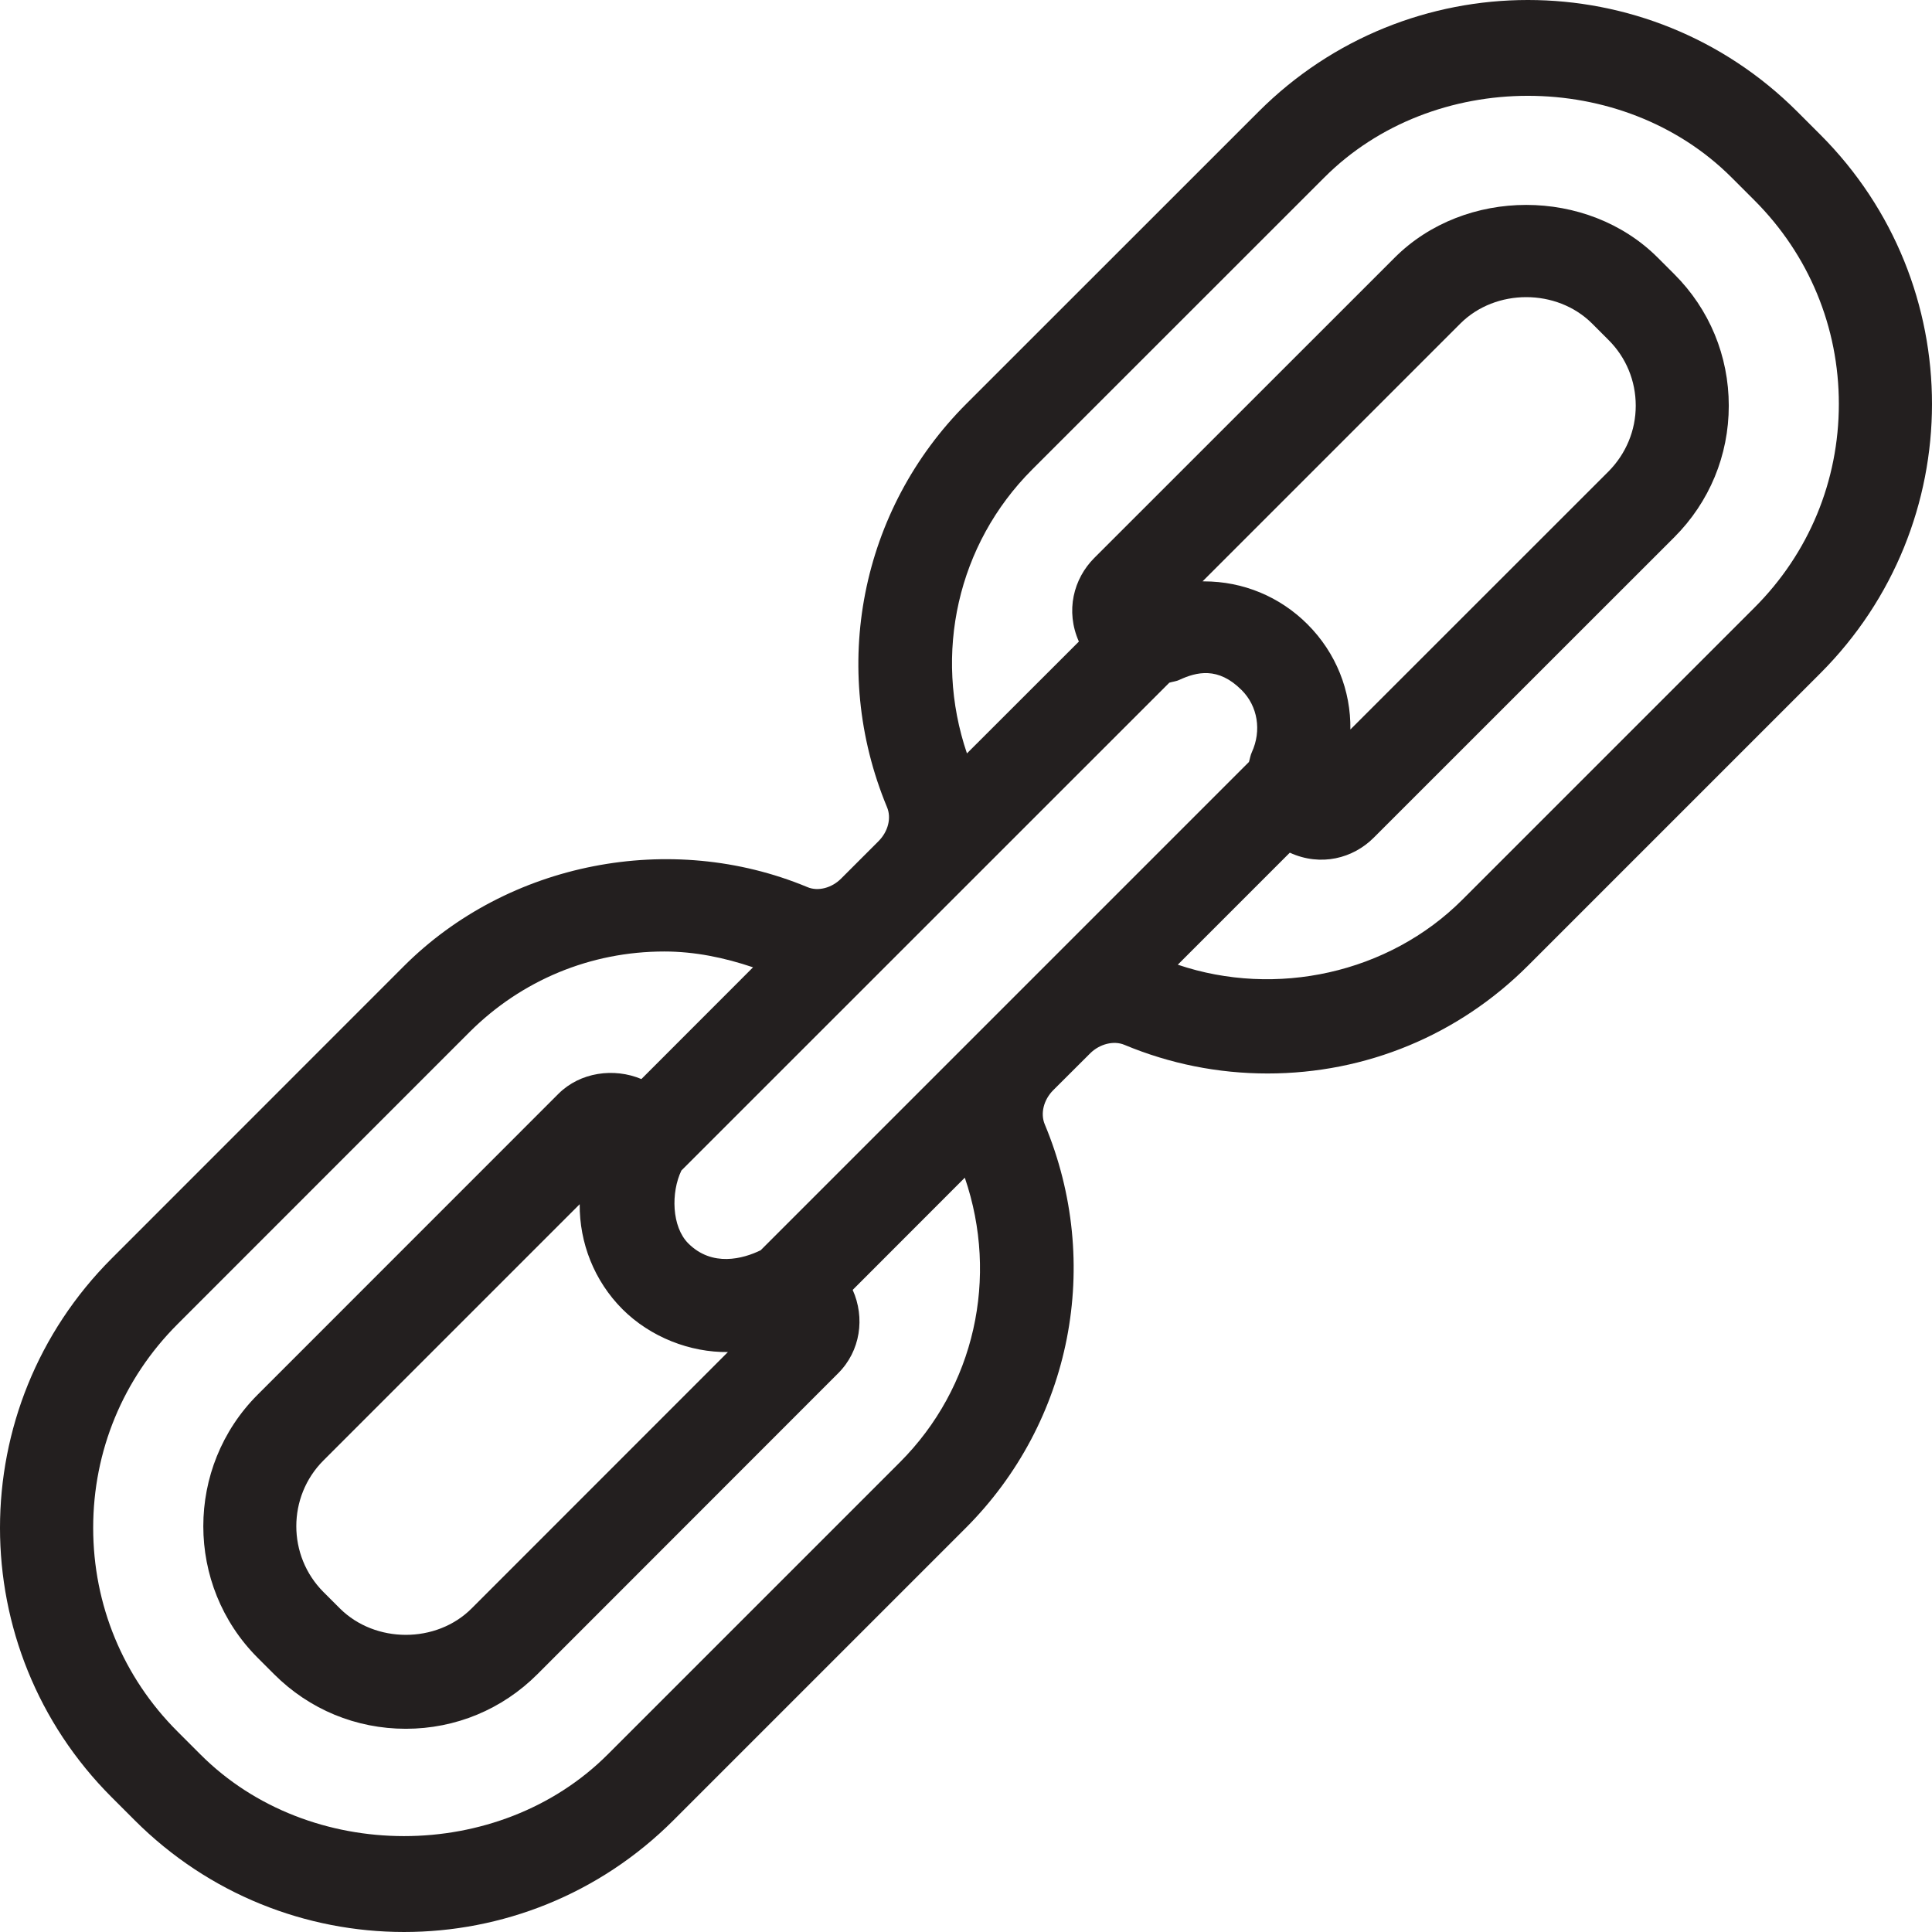 <?xml version="1.0" encoding="UTF-8"?>
<svg width="149px" height="149px" viewBox="0 0 149 149" version="1.1" xmlns="http://www.w3.org/2000/svg" xmlns:xlink="http://www.w3.org/1999/xlink">
    <!-- Generator: Sketch 39.1 (31720) - http://www.bohemiancoding.com/sketch -->
    <title>link</title>
    <desc>Created with Sketch.</desc>
    <defs></defs>
    <g id="Welcome" stroke="none" stroke-width="1" fill="none" fill-rule="evenodd">
        <g id="Luoo.qy-0.0.3" transform="translate(-42, -517)" fill="#231F1F">
            <g id="nav">
                <g id="button" transform="translate(42, 359)">
                    <path d="M140.381,168.379 L138.616,166.614 C127.135,155.132 108.542,155.125 97.061,166.614 L74.53,189.138 C66.356,197.311 63.953,209.524 68.409,220.252 C68.76,221.084 68.495,222.132 67.749,222.878 L64.871,225.756 C64.161,226.473 63.092,226.775 62.252,226.409 C51.74,222.039 39.182,224.471 31.138,232.522 L8.614,255.054 C-2.868,266.535 -2.875,285.12 8.614,296.609 L10.386,298.381 C21.86,309.855 40.431,309.891 51.94,298.381 L74.472,275.849 C82.66,267.662 85.056,255.434 80.572,244.707 C80.227,243.874 80.485,242.82 81.232,242.073 L84.08,239.232 C84.805,238.514 85.889,238.234 86.714,238.579 C90.223,240.043 93.94,240.789 97.757,240.789 C105.349,240.789 112.489,237.832 117.857,232.458 L140.381,209.933 C151.855,198.459 151.891,179.889 140.381,168.379 L140.381,168.379 Z M58.664,254.423 C57.322,255.076 54.933,255.743 53.081,253.892 C51.797,252.607 51.74,249.959 52.55,248.273 L90.18,210.651 C90.438,210.572 90.704,210.55 90.948,210.436 C92.289,209.818 93.94,209.402 95.755,211.218 C97.004,212.459 97.305,214.354 96.545,216.011 C96.43,216.255 96.401,216.513 96.322,216.765 L58.664,254.423 L58.664,254.423 Z M100.836,206.145 C98.705,204.013 95.87,202.837 92.856,202.837 L92.742,202.837 L112.633,182.945 C115.352,180.24 120.059,180.24 122.779,182.945 L124.049,184.216 C125.405,185.565 126.152,187.366 126.152,189.289 C126.152,191.198 125.398,192.999 124.049,194.362 L104.144,214.26 C104.187,211.268 103.046,208.355 100.836,206.145 L100.836,206.145 Z M48.001,258.965 C50.168,261.132 53.232,262.309 56.138,262.273 L36.369,282.049 C33.65,284.769 28.935,284.754 26.216,282.049 L24.945,280.779 C22.154,277.981 22.154,273.424 24.945,270.633 L44.707,250.871 C44.686,253.856 45.827,256.783 48.001,258.965 L48.001,258.965 Z M69.399,270.776 L46.867,293.308 C38.464,301.711 23.833,301.696 15.459,293.308 L13.687,291.535 C9.489,287.345 7.186,281.769 7.186,275.828 C7.186,269.901 9.489,264.325 13.687,260.127 L36.211,237.596 C40.223,233.592 45.554,231.381 51.23,231.381 C53.584,231.381 55.866,231.855 58.076,232.601 L49.465,241.219 C47.348,240.33 44.743,240.688 43.071,242.353 L19.872,265.559 C14.282,271.149 14.282,280.262 19.872,285.852 L21.142,287.122 C23.855,289.835 27.457,291.327 31.296,291.327 C35.128,291.327 38.73,289.835 41.442,287.122 L64.634,263.916 C66.371,262.187 66.722,259.618 65.761,257.48 L74.408,248.826 C77.041,256.518 75.183,264.993 69.399,270.776 L69.399,270.776 Z M135.308,204.86 L112.783,227.385 C107.093,233.082 98.396,234.955 90.833,232.4 L99.472,223.761 C101.862,224.852 104.352,224.206 105.952,222.598 L129.122,199.435 C131.835,196.723 133.327,193.121 133.327,189.289 C133.327,185.45 131.835,181.848 129.122,179.142 L127.852,177.872 C122.427,172.447 112.984,172.447 107.559,177.872 L84.396,201.028 C82.789,202.636 82.157,205.118 83.205,207.479 L74.573,216.104 C71.968,208.426 73.834,199.981 79.603,194.211 L102.135,171.687 C110.509,163.298 125.14,163.284 133.543,171.687 L135.308,173.452 C139.506,177.65 141.816,183.225 141.816,189.152 C141.816,195.087 139.506,200.669 135.308,204.86 L135.308,204.86 Z" id="link"></path>
                </g>
            </g>
        </g>
    </g>
</svg>